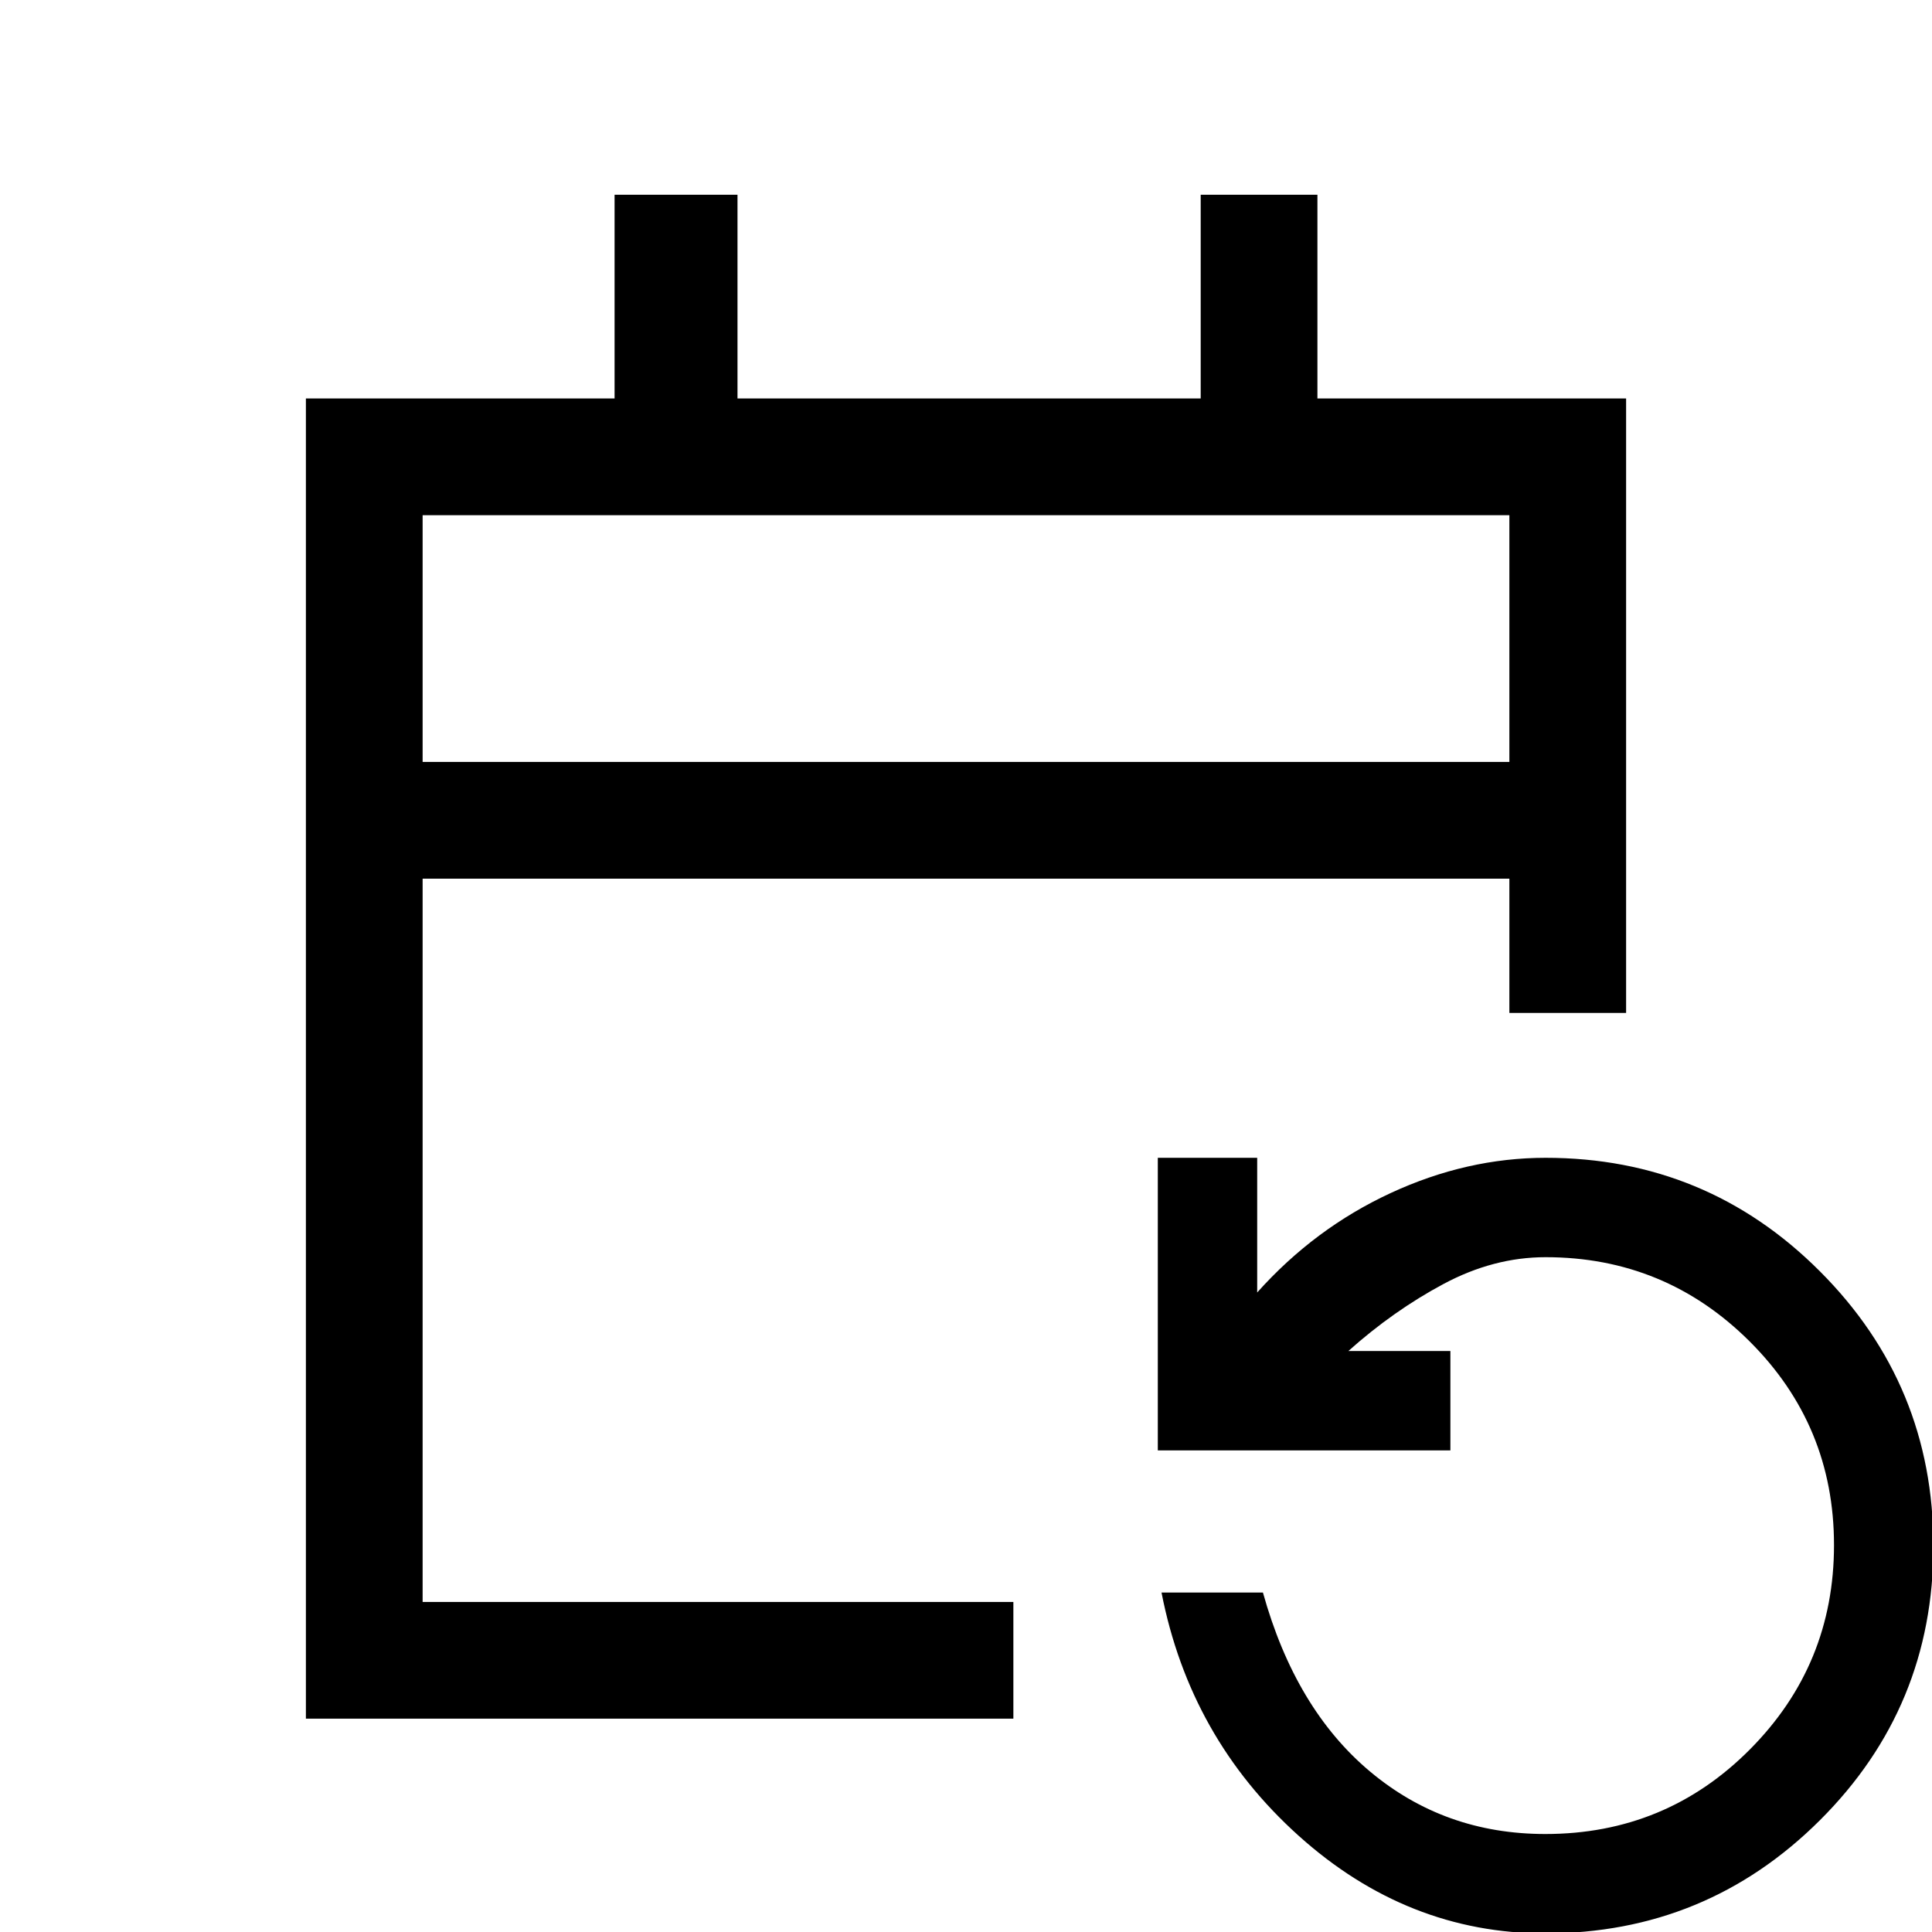 <svg xmlns="http://www.w3.org/2000/svg" height="20" viewBox="0 -960 960 960" width="20"><path d="M152-106v-656h153.38v-101.23h61.08V-762h230.16v-101.23h58V-762H808v305.31h-58v-66.69H210V-164h293.54v58H152ZM767.81.69q-68.58 0-122.58-48.57-54-48.58-68.08-120.81h50.39q16.08 57.77 53.14 88.88 37.07 31.12 87.18 31.12 59.9 0 101.67-42.04 41.78-42.04 41.78-101.51 0-59.47-41.97-101.27T768-335.31q-25.84 0-50.73 13.31-24.89 13.31-47.27 33.31h50.69v49.38H575.31v-145.38h49.38v66.92q28.54-31.92 66.34-49.42 37.8-17.5 76.97-17.5 79.97 0 136.33 56.43 56.36 56.42 56.36 136.49 0 80.06-56.41 136.26Q847.86.69 767.81.69ZM210-581.39h540V-704H210v122.61Zm0 0V-704v122.61Z"/></svg>
